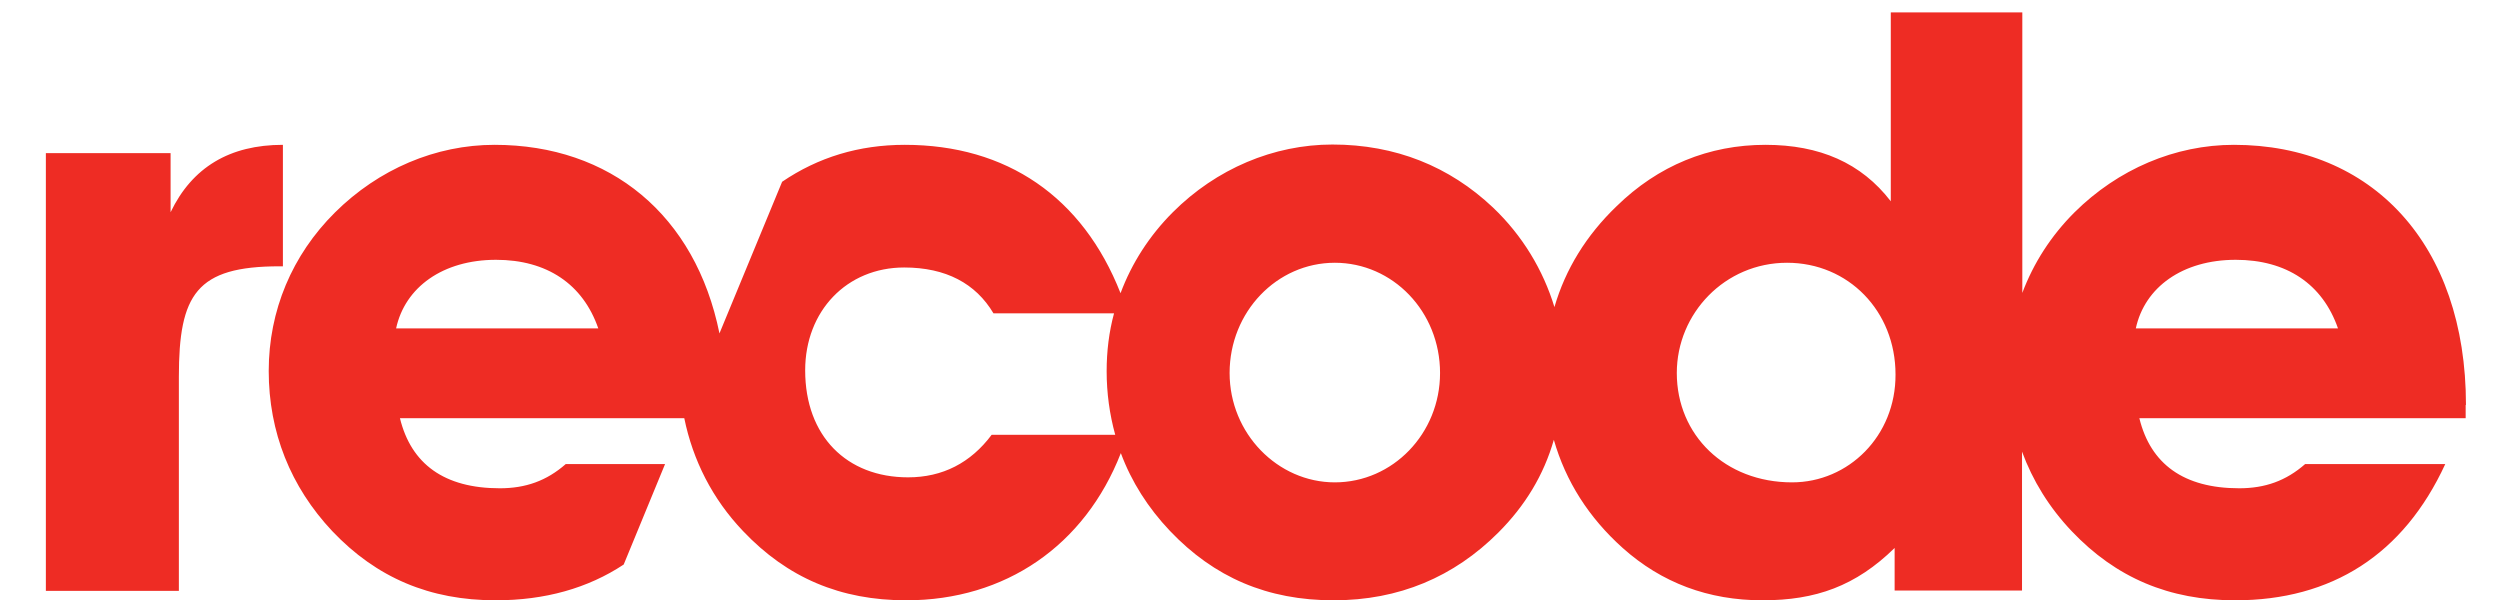 <svg xmlns="http://www.w3.org/2000/svg" width="100" height="24" viewBox="0 0 824 203"><path fill="#EE2C24" d="M84.8 90V49c-18 0-30.7 7.6-38 22.8v-20H4.6v148.1h45v-72.4c0-27.9 5.9-37.4 34.1-37.4h1.1zM823.4 137c0-54.5-31.9-88-78.5-88-19.9 0-39.2 8.2-54 22.9-7.9 7.9-13.8 17.1-17.6 27.2V4.2h-44.5v63.9c-10-13-24.1-19.1-42.4-19.1-19.1 0-36.3 7-50.4 20.8-10.2 9.8-17.3 21.3-21 34.1-3.8-12.5-10.8-24.2-20.8-33.7-14.7-13.9-33-21.3-54.3-21.3-19.9 0-39.3 8.2-54 22.9C378 79.7 372 89 368.2 99.2c-12.8-32.6-38.6-50.2-73-50.2-15.5 0-29.3 4.2-41.5 12.5l-21.2 51.3c-8.1-40-36.9-63.8-76.1-63.8-19.9 0-39.2 8.2-54 22.9C87.9 86.3 80 105.1 80 125.5c0 20.7 7.4 39.2 21.5 54.2 15 15.8 33 23.4 55.3 23.4 16.7 0 31.2-4.1 43.3-12.1l14-34h-33.6c-6.5 5.7-13.6 8.2-22.3 8.2-18.8 0-30-8.2-33.8-23.7h96.2c2.9 14.2 9.5 27.3 19.9 38.2 15 15.8 32.9 23.4 55.2 23.4 33.5 0 60.4-18.5 72.6-49.8 3.6 9.7 9.2 18.5 16.6 26.3 15 15.8 33 23.5 55.4 23.5 22.1 0 40.7-7.9 55.7-22.9 9.1-9.1 15.4-19.5 18.8-31.4 4 14 11.8 26.3 23.3 36.6 13.2 11.8 29 17.7 47.3 17.7 18 0 31.5-4.8 44.7-17.7v14.4h43.1v-47c3.6 9.8 9.2 18.9 16.8 26.9 15 15.8 33 23.4 55.3 23.4 32.7 0 57-15.5 71.1-46.1H769c-6.5 5.7-13.6 8.2-22.3 8.2-18.8 0-30-8.2-33.8-23.7h110.4V137zm-700.3-25.9c3-13.9 15.8-23.2 33.8-23.2 17.2 0 29.4 8.2 34.6 23.2h-68.4zm201.5 36c-7.1 9.5-16.6 14.4-28.3 14.4-20.7 0-34.8-13.9-34.8-36.2 0-20.1 14.1-34.8 33.5-34.8 14.1 0 24.2 5.4 30.2 15.5H366c-1.7 6.3-2.5 12.8-2.5 19.6 0 7.4 1 14.6 2.9 21.5h-41.8zm116.1 16.1c-19.3 0-35.6-16.5-35.6-37 0-20.7 16-37.3 35.6-37.3s35.6 16.5 35.6 37.3c0 20.5-16 37-35.6 37m154.7 0c-22.7 0-39-16-39-37 0-20.2 16.3-37.3 37.3-37.3 20.7 0 36.7 16.3 36.7 37.8.1 20.8-15.9 36.5-35 36.5m116.3-52.1c3-13.9 15.8-23.2 33.8-23.2 17.2 0 29.4 8.2 34.6 23.2h-68.4z"/></svg>